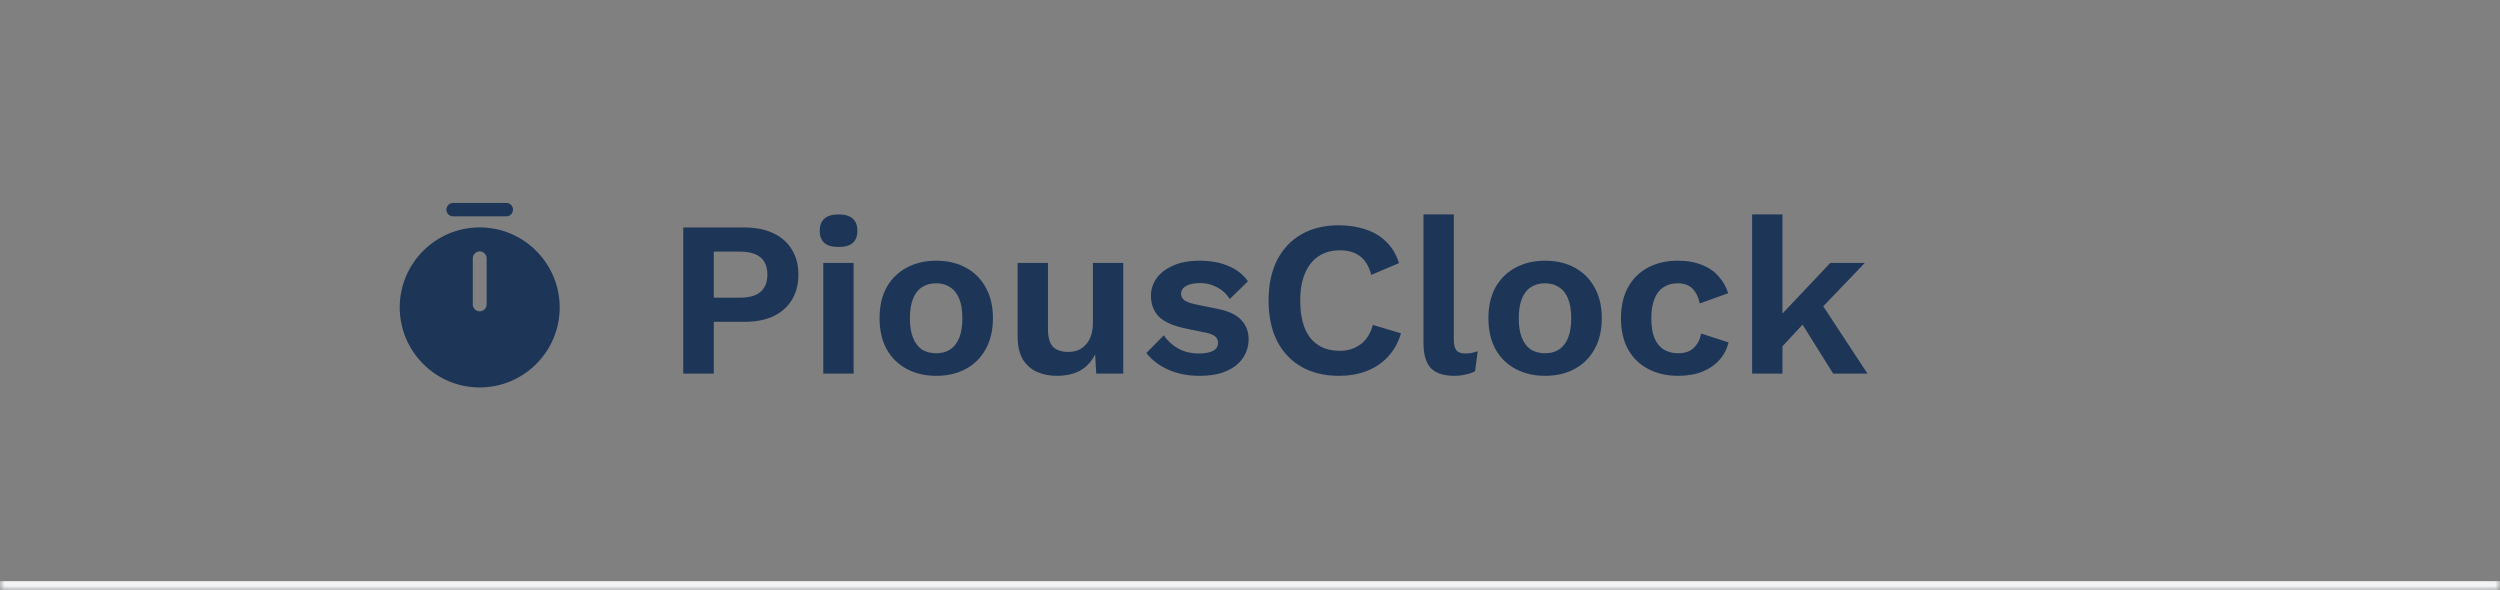 <svg width="271" height="64" viewBox="0 0 271 64" fill="none" xmlns="http://www.w3.org/2000/svg">
<rect x="0" y="0" width="271" height="64" fill="#808080" stroke="none"/>
<mask id="path-1-inside-1_27_1066" fill="white">
<path d="M0 0H271V64H0V0Z"/>
</mask>
<path d="M271 63H0V65H271V63Z" fill="#F3F4F6" mask="url(#path-1-inside-1_27_1066)"/>
<path d="M52 24.65C47.22 24.65 43.33 28.54 43.33 33.32C43.33 38.1 47.22 42 52 42C56.78 42 60.67 38.11 60.67 33.33C60.67 28.55 56.78 24.65 52 24.65ZM52.75 33C52.75 33.41 52.41 33.75 52 33.75C51.59 33.75 51.25 33.41 51.25 33V28C51.25 27.59 51.59 27.25 52 27.25C52.41 27.25 52.75 27.59 52.75 28V33Z" fill="#1D3557"/>
<path d="M54.89 23.45H49.11C48.71 23.45 48.39 23.13 48.39 22.73C48.39 22.33 48.71 22 49.11 22H54.89C55.29 22 55.61 22.32 55.61 22.72C55.61 23.12 55.29 23.45 54.89 23.45Z" fill="#1D3557"/>
<path d="M80.712 24.66C81.928 24.66 82.968 24.868 83.832 25.284C84.696 25.684 85.36 26.268 85.824 27.036C86.304 27.788 86.544 28.7 86.544 29.772C86.544 30.844 86.304 31.764 85.824 32.532C85.36 33.284 84.696 33.868 83.832 34.284C82.968 34.684 81.928 34.884 80.712 34.884H77.376V40.5H74.064V24.66H80.712ZM80.208 32.268C81.2 32.268 81.944 32.06 82.44 31.644C82.936 31.212 83.184 30.588 83.184 29.772C83.184 28.94 82.936 28.316 82.44 27.9C81.944 27.484 81.2 27.276 80.208 27.276H77.376V32.268H80.208ZM90.9 26.772C90.212 26.772 89.7 26.628 89.364 26.34C89.028 26.036 88.86 25.596 88.86 25.02C88.86 24.428 89.028 23.988 89.364 23.7C89.7 23.396 90.212 23.244 90.9 23.244C91.588 23.244 92.1 23.396 92.436 23.7C92.772 23.988 92.94 24.428 92.94 25.02C92.94 25.596 92.772 26.036 92.436 26.34C92.1 26.628 91.588 26.772 90.9 26.772ZM92.532 28.5V40.5H89.244V28.5H92.532ZM101.489 28.26C102.705 28.26 103.769 28.508 104.681 29.004C105.609 29.5 106.329 30.212 106.841 31.14C107.369 32.068 107.633 33.188 107.633 34.5C107.633 35.796 107.369 36.916 106.841 37.86C106.329 38.788 105.609 39.5 104.681 39.996C103.769 40.492 102.705 40.74 101.489 40.74C100.289 40.74 99.225 40.492 98.297 39.996C97.369 39.5 96.641 38.788 96.113 37.86C95.601 36.916 95.345 35.796 95.345 34.5C95.345 33.188 95.601 32.068 96.113 31.14C96.641 30.212 97.369 29.5 98.297 29.004C99.225 28.508 100.289 28.26 101.489 28.26ZM101.489 30.708C100.881 30.708 100.361 30.852 99.929 31.14C99.513 31.412 99.193 31.828 98.969 32.388C98.745 32.948 98.633 33.652 98.633 34.5C98.633 35.348 98.745 36.052 98.969 36.612C99.193 37.172 99.513 37.596 99.929 37.884C100.361 38.156 100.881 38.292 101.489 38.292C102.081 38.292 102.585 38.156 103.001 37.884C103.433 37.596 103.761 37.172 103.985 36.612C104.209 36.052 104.321 35.348 104.321 34.5C104.321 33.652 104.209 32.948 103.985 32.388C103.761 31.828 103.433 31.412 103.001 31.14C102.585 30.852 102.081 30.708 101.489 30.708ZM114.56 40.74C113.76 40.74 113.04 40.596 112.4 40.308C111.76 40.02 111.248 39.564 110.864 38.94C110.496 38.3 110.312 37.476 110.312 36.468V28.5H113.6V35.676C113.6 36.604 113.792 37.252 114.176 37.62C114.56 37.972 115.112 38.148 115.832 38.148C116.168 38.148 116.496 38.092 116.816 37.98C117.136 37.852 117.416 37.66 117.656 37.404C117.912 37.148 118.112 36.82 118.256 36.42C118.4 36.004 118.472 35.516 118.472 34.956V28.5H121.76V40.5H118.832L118.712 38.412C118.312 39.212 117.76 39.804 117.056 40.188C116.368 40.556 115.536 40.74 114.56 40.74ZM130.02 40.74C128.804 40.74 127.692 40.524 126.684 40.092C125.692 39.66 124.884 39.052 124.26 38.268L126.156 36.348C126.54 36.924 127.052 37.396 127.692 37.764C128.332 38.132 129.092 38.316 129.972 38.316C130.596 38.316 131.092 38.228 131.46 38.052C131.844 37.86 132.036 37.564 132.036 37.164C132.036 36.908 131.948 36.692 131.772 36.516C131.596 36.324 131.244 36.172 130.716 36.06L128.604 35.628C127.212 35.34 126.22 34.908 125.628 34.332C125.052 33.74 124.764 32.98 124.764 32.052C124.764 31.396 124.956 30.78 125.34 30.204C125.74 29.628 126.332 29.164 127.116 28.812C127.9 28.444 128.876 28.26 130.044 28.26C131.244 28.26 132.284 28.452 133.164 28.836C134.06 29.204 134.764 29.756 135.276 30.492L133.308 32.412C132.956 31.852 132.492 31.428 131.916 31.14C131.356 30.836 130.764 30.684 130.14 30.684C129.692 30.684 129.308 30.732 128.988 30.828C128.668 30.924 128.428 31.06 128.268 31.236C128.108 31.396 128.028 31.604 128.028 31.86C128.028 32.116 128.14 32.34 128.364 32.532C128.588 32.708 128.996 32.86 129.588 32.988L132.036 33.492C133.22 33.732 134.068 34.14 134.58 34.716C135.092 35.276 135.348 35.956 135.348 36.756C135.348 37.524 135.14 38.212 134.724 38.82C134.324 39.412 133.724 39.884 132.924 40.236C132.14 40.572 131.172 40.74 130.02 40.74ZM151.866 36.132C151.562 37.156 151.082 38.012 150.426 38.7C149.77 39.388 148.994 39.9 148.098 40.236C147.202 40.572 146.218 40.74 145.146 40.74C143.578 40.74 142.218 40.412 141.066 39.756C139.93 39.1 139.05 38.164 138.426 36.948C137.818 35.732 137.514 34.276 137.514 32.58C137.514 30.884 137.818 29.428 138.426 28.212C139.05 26.996 139.93 26.06 141.066 25.404C142.218 24.748 143.562 24.42 145.098 24.42C146.186 24.42 147.17 24.572 148.05 24.876C148.93 25.164 149.674 25.612 150.282 26.22C150.906 26.828 151.362 27.596 151.65 28.524L148.65 29.796C148.378 28.836 147.962 28.156 147.402 27.756C146.842 27.34 146.122 27.132 145.242 27.132C144.378 27.132 143.618 27.34 142.962 27.756C142.322 28.172 141.826 28.788 141.474 29.604C141.122 30.404 140.946 31.396 140.946 32.58C140.946 33.748 141.106 34.74 141.426 35.556C141.762 36.372 142.25 36.988 142.89 37.404C143.53 37.82 144.314 38.028 145.242 38.028C146.106 38.028 146.85 37.796 147.474 37.332C148.114 36.868 148.562 36.164 148.818 35.22L151.866 36.132ZM157.593 23.244V36.804C157.593 37.364 157.689 37.756 157.881 37.98C158.073 38.204 158.393 38.316 158.841 38.316C159.113 38.316 159.337 38.3 159.513 38.268C159.689 38.22 159.913 38.156 160.185 38.076L159.897 40.236C159.625 40.396 159.281 40.516 158.865 40.596C158.465 40.692 158.065 40.74 157.665 40.74C156.497 40.74 155.641 40.46 155.097 39.9C154.569 39.324 154.305 38.412 154.305 37.164V23.244H157.593ZM167.489 28.26C168.705 28.26 169.769 28.508 170.681 29.004C171.609 29.5 172.329 30.212 172.841 31.14C173.369 32.068 173.633 33.188 173.633 34.5C173.633 35.796 173.369 36.916 172.841 37.86C172.329 38.788 171.609 39.5 170.681 39.996C169.769 40.492 168.705 40.74 167.489 40.74C166.289 40.74 165.225 40.492 164.297 39.996C163.369 39.5 162.641 38.788 162.113 37.86C161.601 36.916 161.345 35.796 161.345 34.5C161.345 33.188 161.601 32.068 162.113 31.14C162.641 30.212 163.369 29.5 164.297 29.004C165.225 28.508 166.289 28.26 167.489 28.26ZM167.489 30.708C166.881 30.708 166.361 30.852 165.929 31.14C165.513 31.412 165.193 31.828 164.969 32.388C164.745 32.948 164.633 33.652 164.633 34.5C164.633 35.348 164.745 36.052 164.969 36.612C165.193 37.172 165.513 37.596 165.929 37.884C166.361 38.156 166.881 38.292 167.489 38.292C168.081 38.292 168.585 38.156 169.001 37.884C169.433 37.596 169.761 37.172 169.985 36.612C170.209 36.052 170.321 35.348 170.321 34.5C170.321 33.652 170.209 32.948 169.985 32.388C169.761 31.828 169.433 31.412 169.001 31.14C168.585 30.852 168.081 30.708 167.489 30.708ZM181.832 28.26C182.904 28.26 183.808 28.42 184.544 28.74C185.296 29.044 185.896 29.468 186.344 30.012C186.808 30.54 187.136 31.132 187.328 31.788L184.256 32.892C184.096 32.172 183.824 31.628 183.44 31.26C183.056 30.892 182.536 30.708 181.88 30.708C181.272 30.708 180.752 30.852 180.32 31.14C179.888 31.412 179.56 31.836 179.336 32.412C179.112 32.972 179 33.676 179 34.524C179 35.372 179.112 36.076 179.336 36.636C179.576 37.196 179.912 37.612 180.344 37.884C180.792 38.156 181.312 38.292 181.904 38.292C182.384 38.292 182.792 38.212 183.128 38.052C183.464 37.876 183.736 37.628 183.944 37.308C184.168 36.988 184.32 36.604 184.4 36.156L187.376 37.116C187.2 37.836 186.872 38.468 186.392 39.012C185.912 39.556 185.296 39.98 184.544 40.284C183.792 40.588 182.92 40.74 181.928 40.74C180.696 40.74 179.608 40.492 178.664 39.996C177.72 39.5 176.992 38.788 176.48 37.86C175.968 36.932 175.712 35.812 175.712 34.5C175.712 33.188 175.968 32.068 176.48 31.14C176.992 30.212 177.712 29.5 178.64 29.004C179.568 28.508 180.632 28.26 181.832 28.26ZM202.147 28.5L196.603 34.284L195.955 34.596L192.355 38.46L192.307 34.956L198.403 28.5H202.147ZM193.219 23.244V40.5H189.931V23.244H193.219ZM197.059 32.316L202.435 40.5H198.715L194.803 34.236L197.059 32.316Z" fill="#1D3557"/>
</svg>

